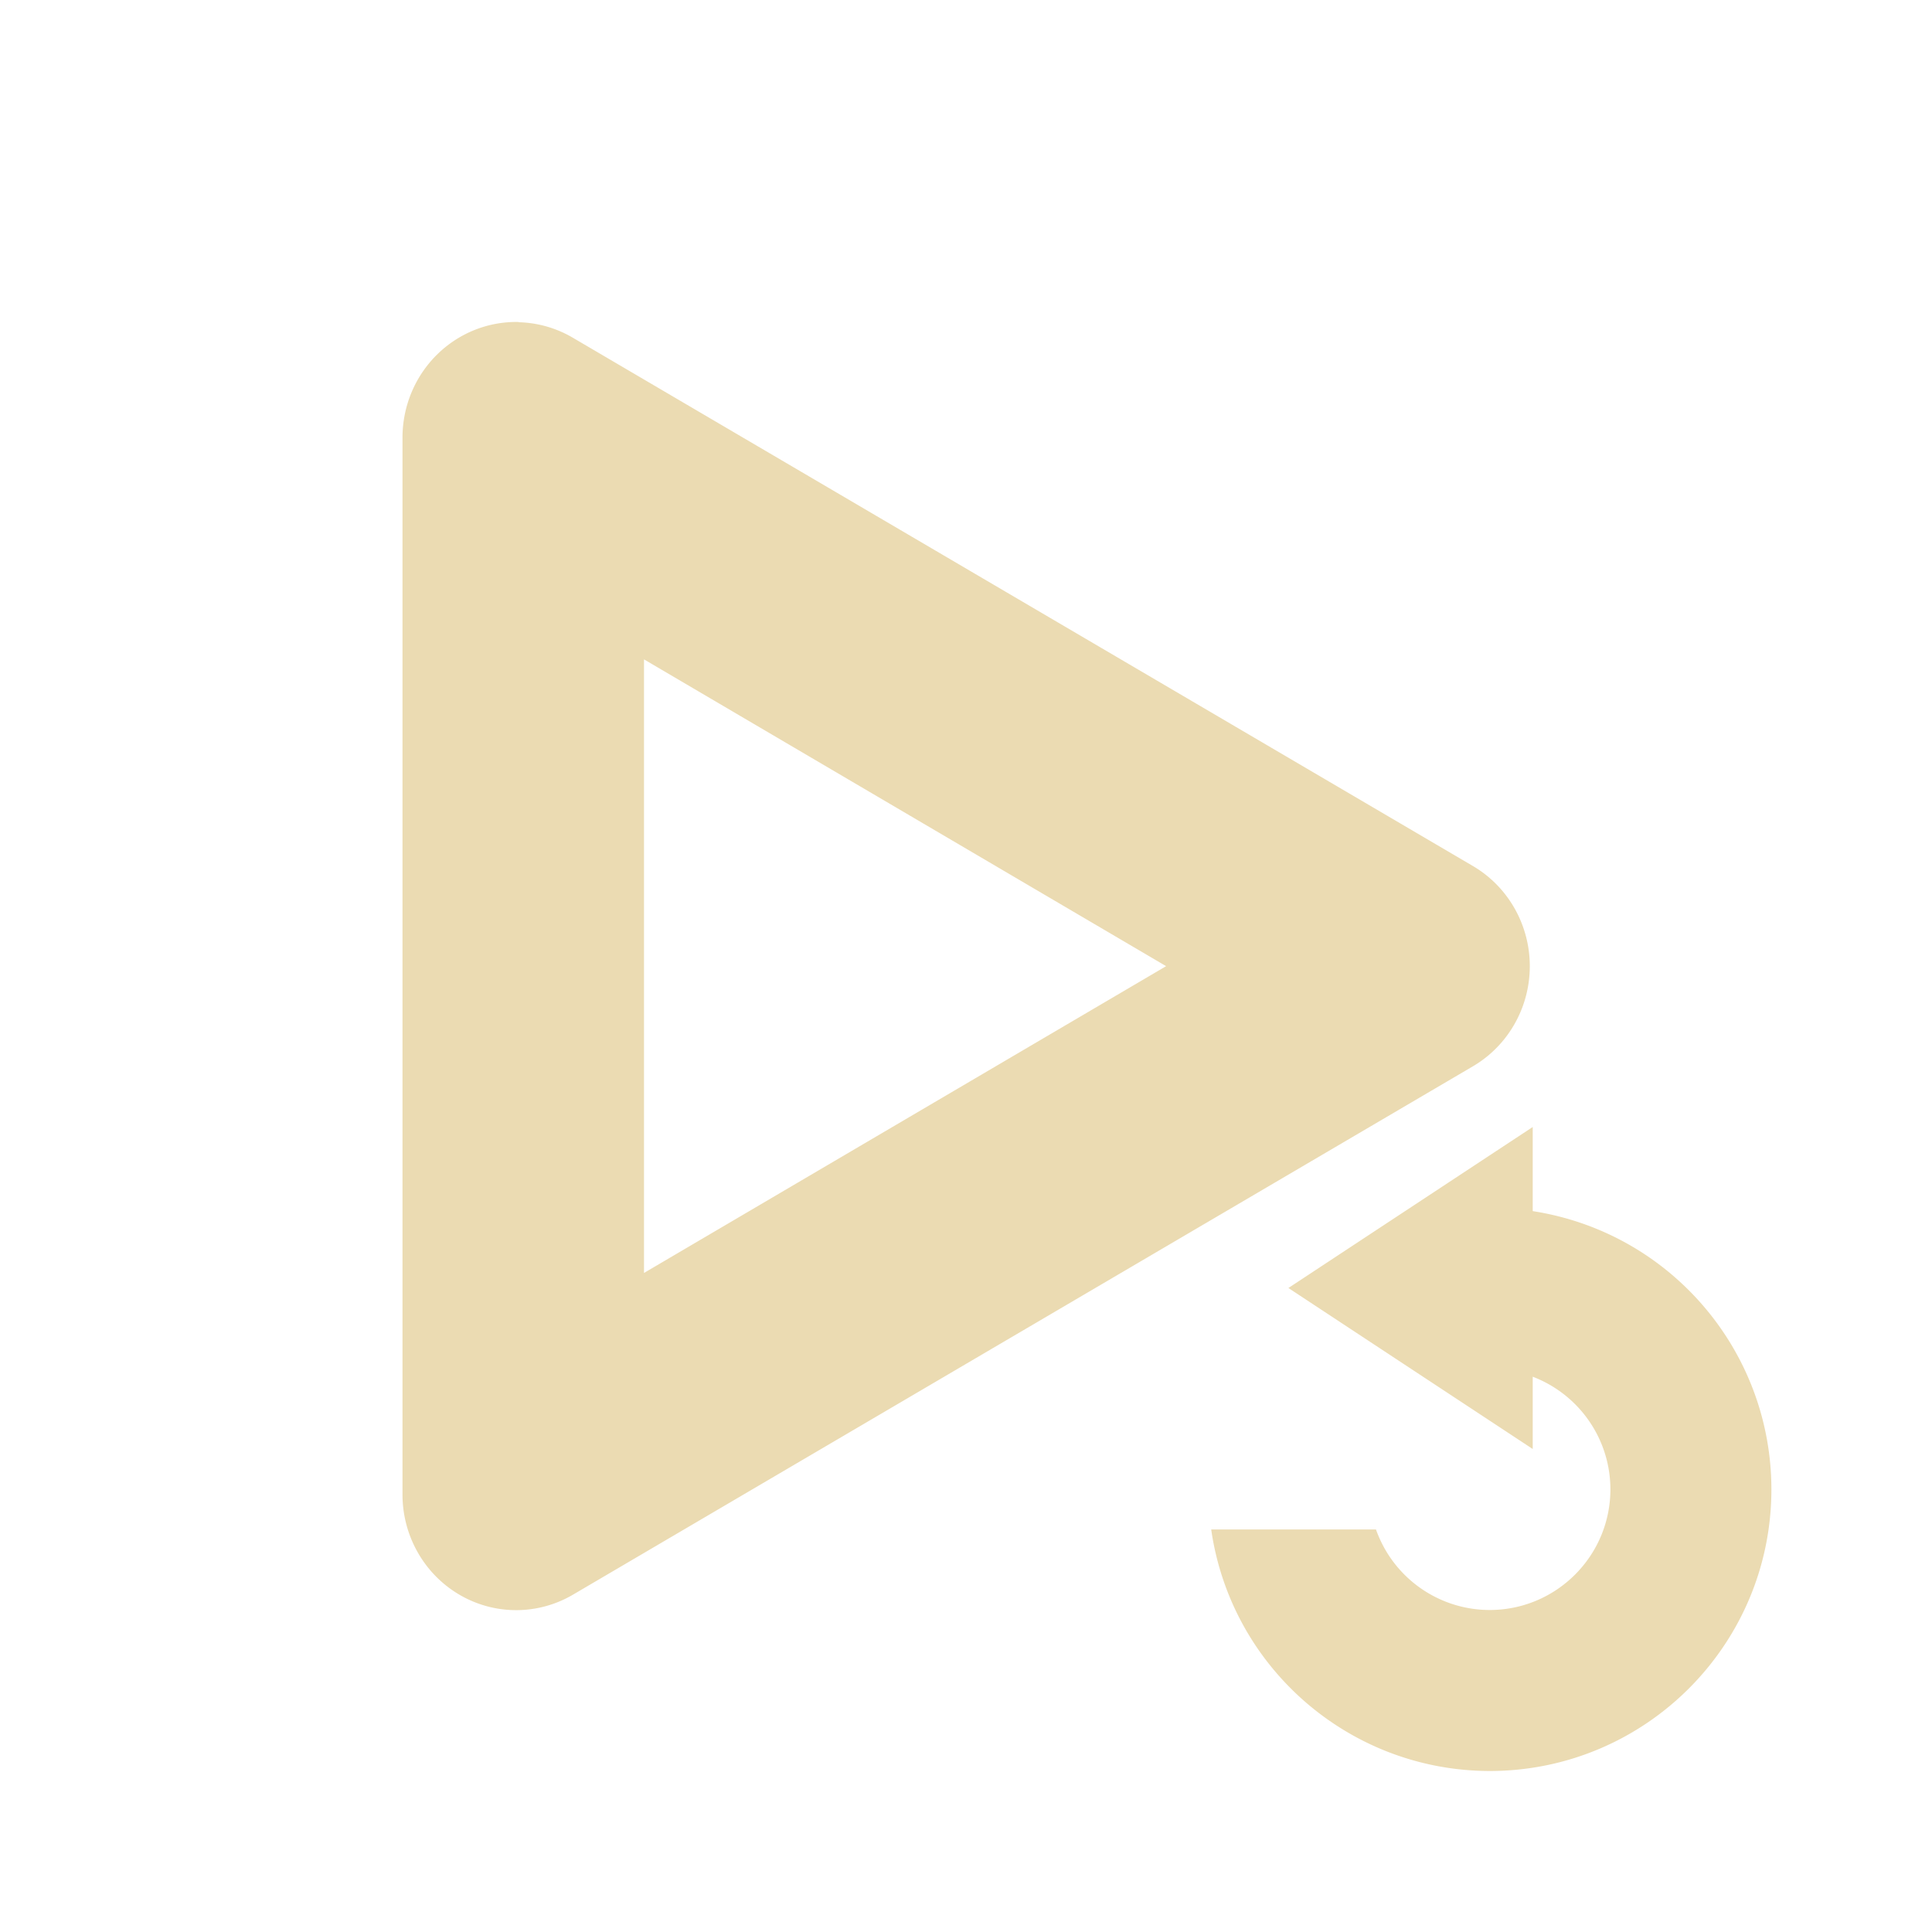 <svg width="24" height="24" version="1.1" xmlns="http://www.w3.org/2000/svg">
  <defs>
    <style id="current-color-scheme" type="text/css">.ColorScheme-Text { color:#ebdbb2; } .ColorScheme-Highlight { color:#458588; } .ColorScheme-NeutralText { color:#fe8019; } .ColorScheme-PositiveText { color:#689d6a; } .ColorScheme-NegativeText { color:#fb4934; }</style>
  </defs>
  <path class="ColorScheme-Text" d="m6.445 4a1.412 1.436 0 0 0-1.445 1.436v13.13a1.412 1.436 0 0 0 2.117 1.244l11.18-6.564a1.412 1.436 0 0 0 0-2.488l-11.18-6.562a1.412 1.436 0 0 0-0.672-0.193zm1.555 4.191 6.486 3.811-6.486 3.811zm11.04 5.809-3.035 2 3.035 2v-0.898c0.58 0.222 0.964 0.777 0.965 1.398 0 0.828-0.672 1.5-1.5 1.5-0.635-8.91e-4 -1.2-0.401-1.412-1h-2.047c0.248 1.72 1.721 2.997 3.459 3 1.933 0 3.5-1.567 3.5-3.5-0.002-1.725-1.26-3.191-2.965-3.455z" fill="currentColor"/>
</svg>
